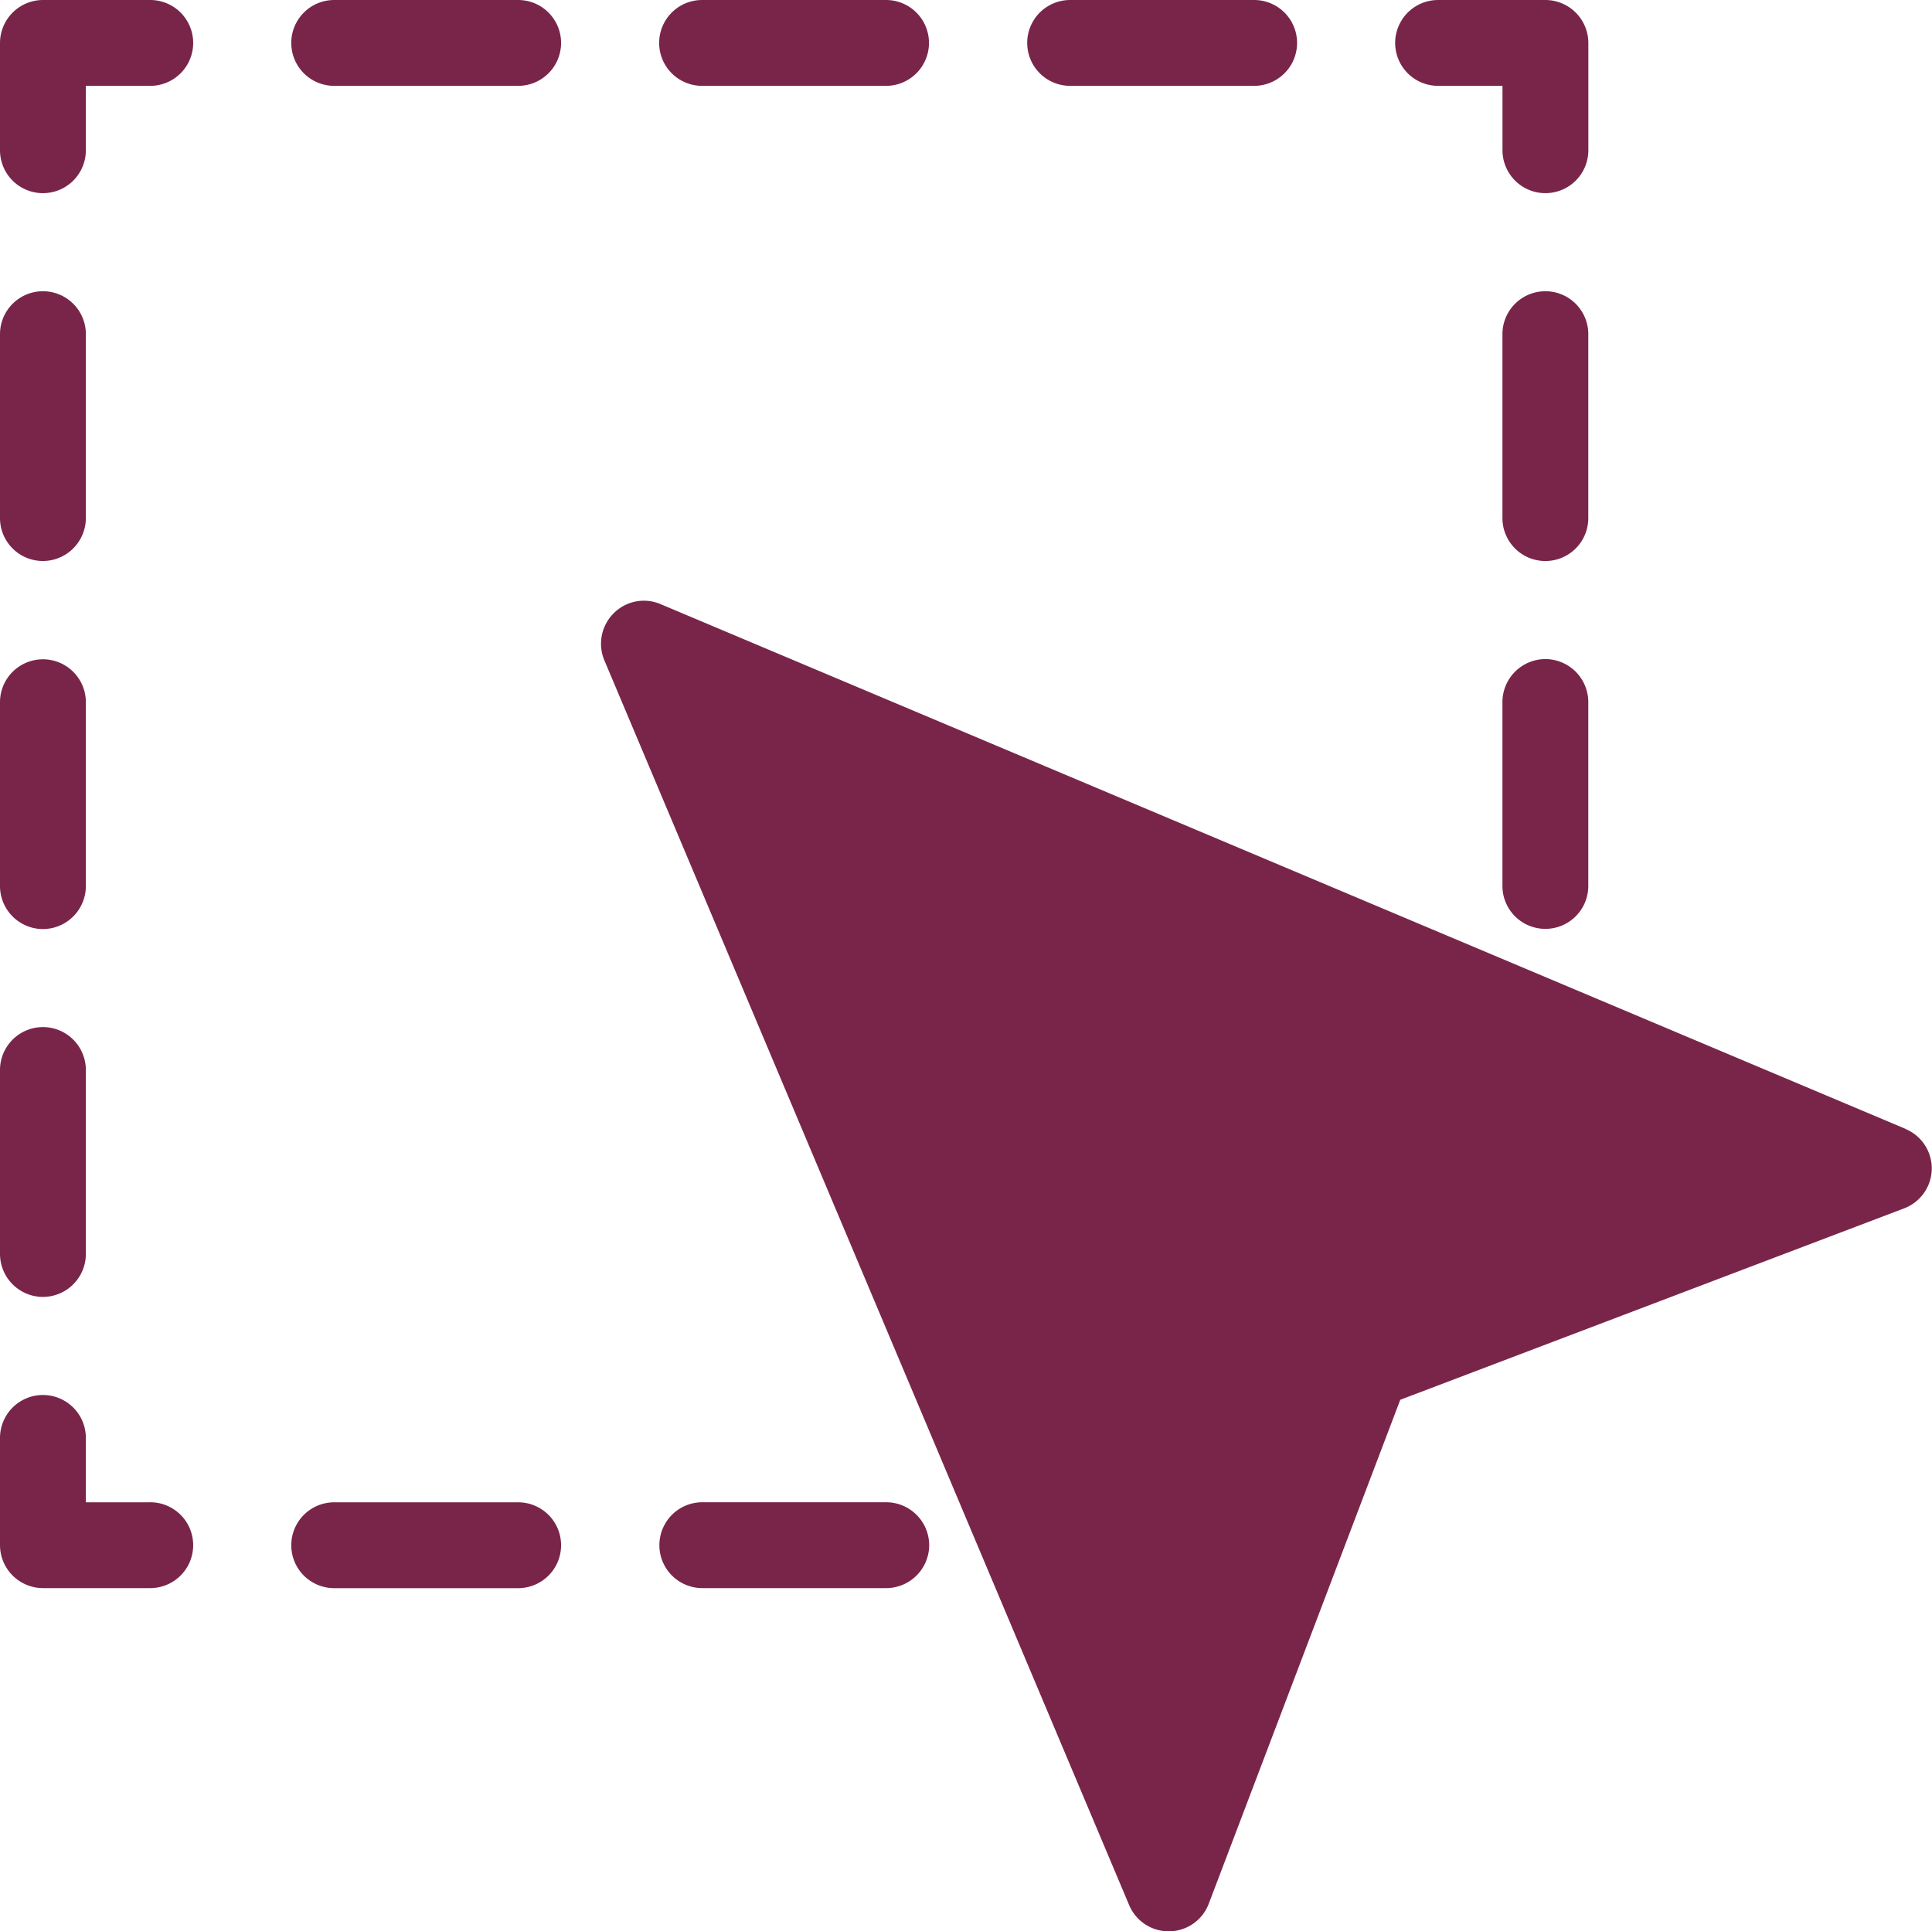 <svg id="noun_selection_3528902" xmlns="http://www.w3.org/2000/svg" width="108.503" height="108.479" viewBox="0 0 108.503 108.479">
  <path id="Path_1039" data-name="Path 1039" d="M57.184,91.792A2.418,2.418,0,0,1,54.773,94.2H44.442a2.411,2.411,0,0,1,0-4.822H54.773A2.418,2.418,0,0,1,57.184,91.792ZM34.1,89.381H23.769a2.411,2.411,0,0,0,0,4.822H34.1a2.411,2.411,0,1,0,0-4.822Zm-20.661,0H9.822V85.765a2.411,2.411,0,0,0-4.822,0v6.027A2.418,2.418,0,0,0,7.411,94.2h6.027a2.411,2.411,0,0,0,0-4.822ZM7.411,77.845a2.418,2.418,0,0,0,2.411-2.411V65.1A2.411,2.411,0,0,0,5,65.1V75.434A2.418,2.418,0,0,0,7.411,77.845Zm0-41.335A2.418,2.418,0,0,0,9.822,34.1V23.769a2.411,2.411,0,0,0-4.822,0V34.1A2.41,2.41,0,0,0,7.411,36.51Zm0,20.673a2.418,2.418,0,0,0,2.411-2.411V44.442a2.411,2.411,0,0,0-4.822,0V54.773A2.418,2.418,0,0,0,7.411,57.184ZM13.438,5H7.411A2.418,2.418,0,0,0,5,7.411v6.027a2.411,2.411,0,0,0,4.822,0V9.822h3.616a2.411,2.411,0,0,0,0-4.822ZM44.43,9.822H54.761a2.411,2.411,0,1,0,0-4.822H44.43a2.411,2.411,0,0,0,0,4.822Zm-20.661,0H34.1A2.411,2.411,0,1,0,34.1,5H23.769a2.411,2.411,0,0,0,0,4.822Zm41.335,0H75.434a2.411,2.411,0,0,0,0-4.822H65.1a2.411,2.411,0,0,0,0,4.822Zm20.661,0h3.616v3.616a2.411,2.411,0,0,0,4.822,0V7.411A2.418,2.418,0,0,0,91.792,5H85.765a2.411,2.411,0,0,0,0,4.822ZM94.2,23.769a2.411,2.411,0,0,0-4.822,0V34.1a2.411,2.411,0,1,0,4.822,0Zm-2.411,18.25a2.418,2.418,0,0,0-2.411,2.411V54.761a2.411,2.411,0,1,0,4.822,0V44.43A2.418,2.418,0,0,0,91.792,42.019ZM112.02,68.407,42.1,38.933a2.388,2.388,0,0,0-2.64.518,2.414,2.414,0,0,0-.518,2.64l29.473,69.916a2.407,2.407,0,0,0,2.218,1.471h.048a2.4,2.4,0,0,0,2.206-1.555l10.753-28.3,28.3-10.753a2.4,2.4,0,0,0,.072-4.46Z" transform="translate(-5 -5)" fill="#79254a"/>
</svg>
